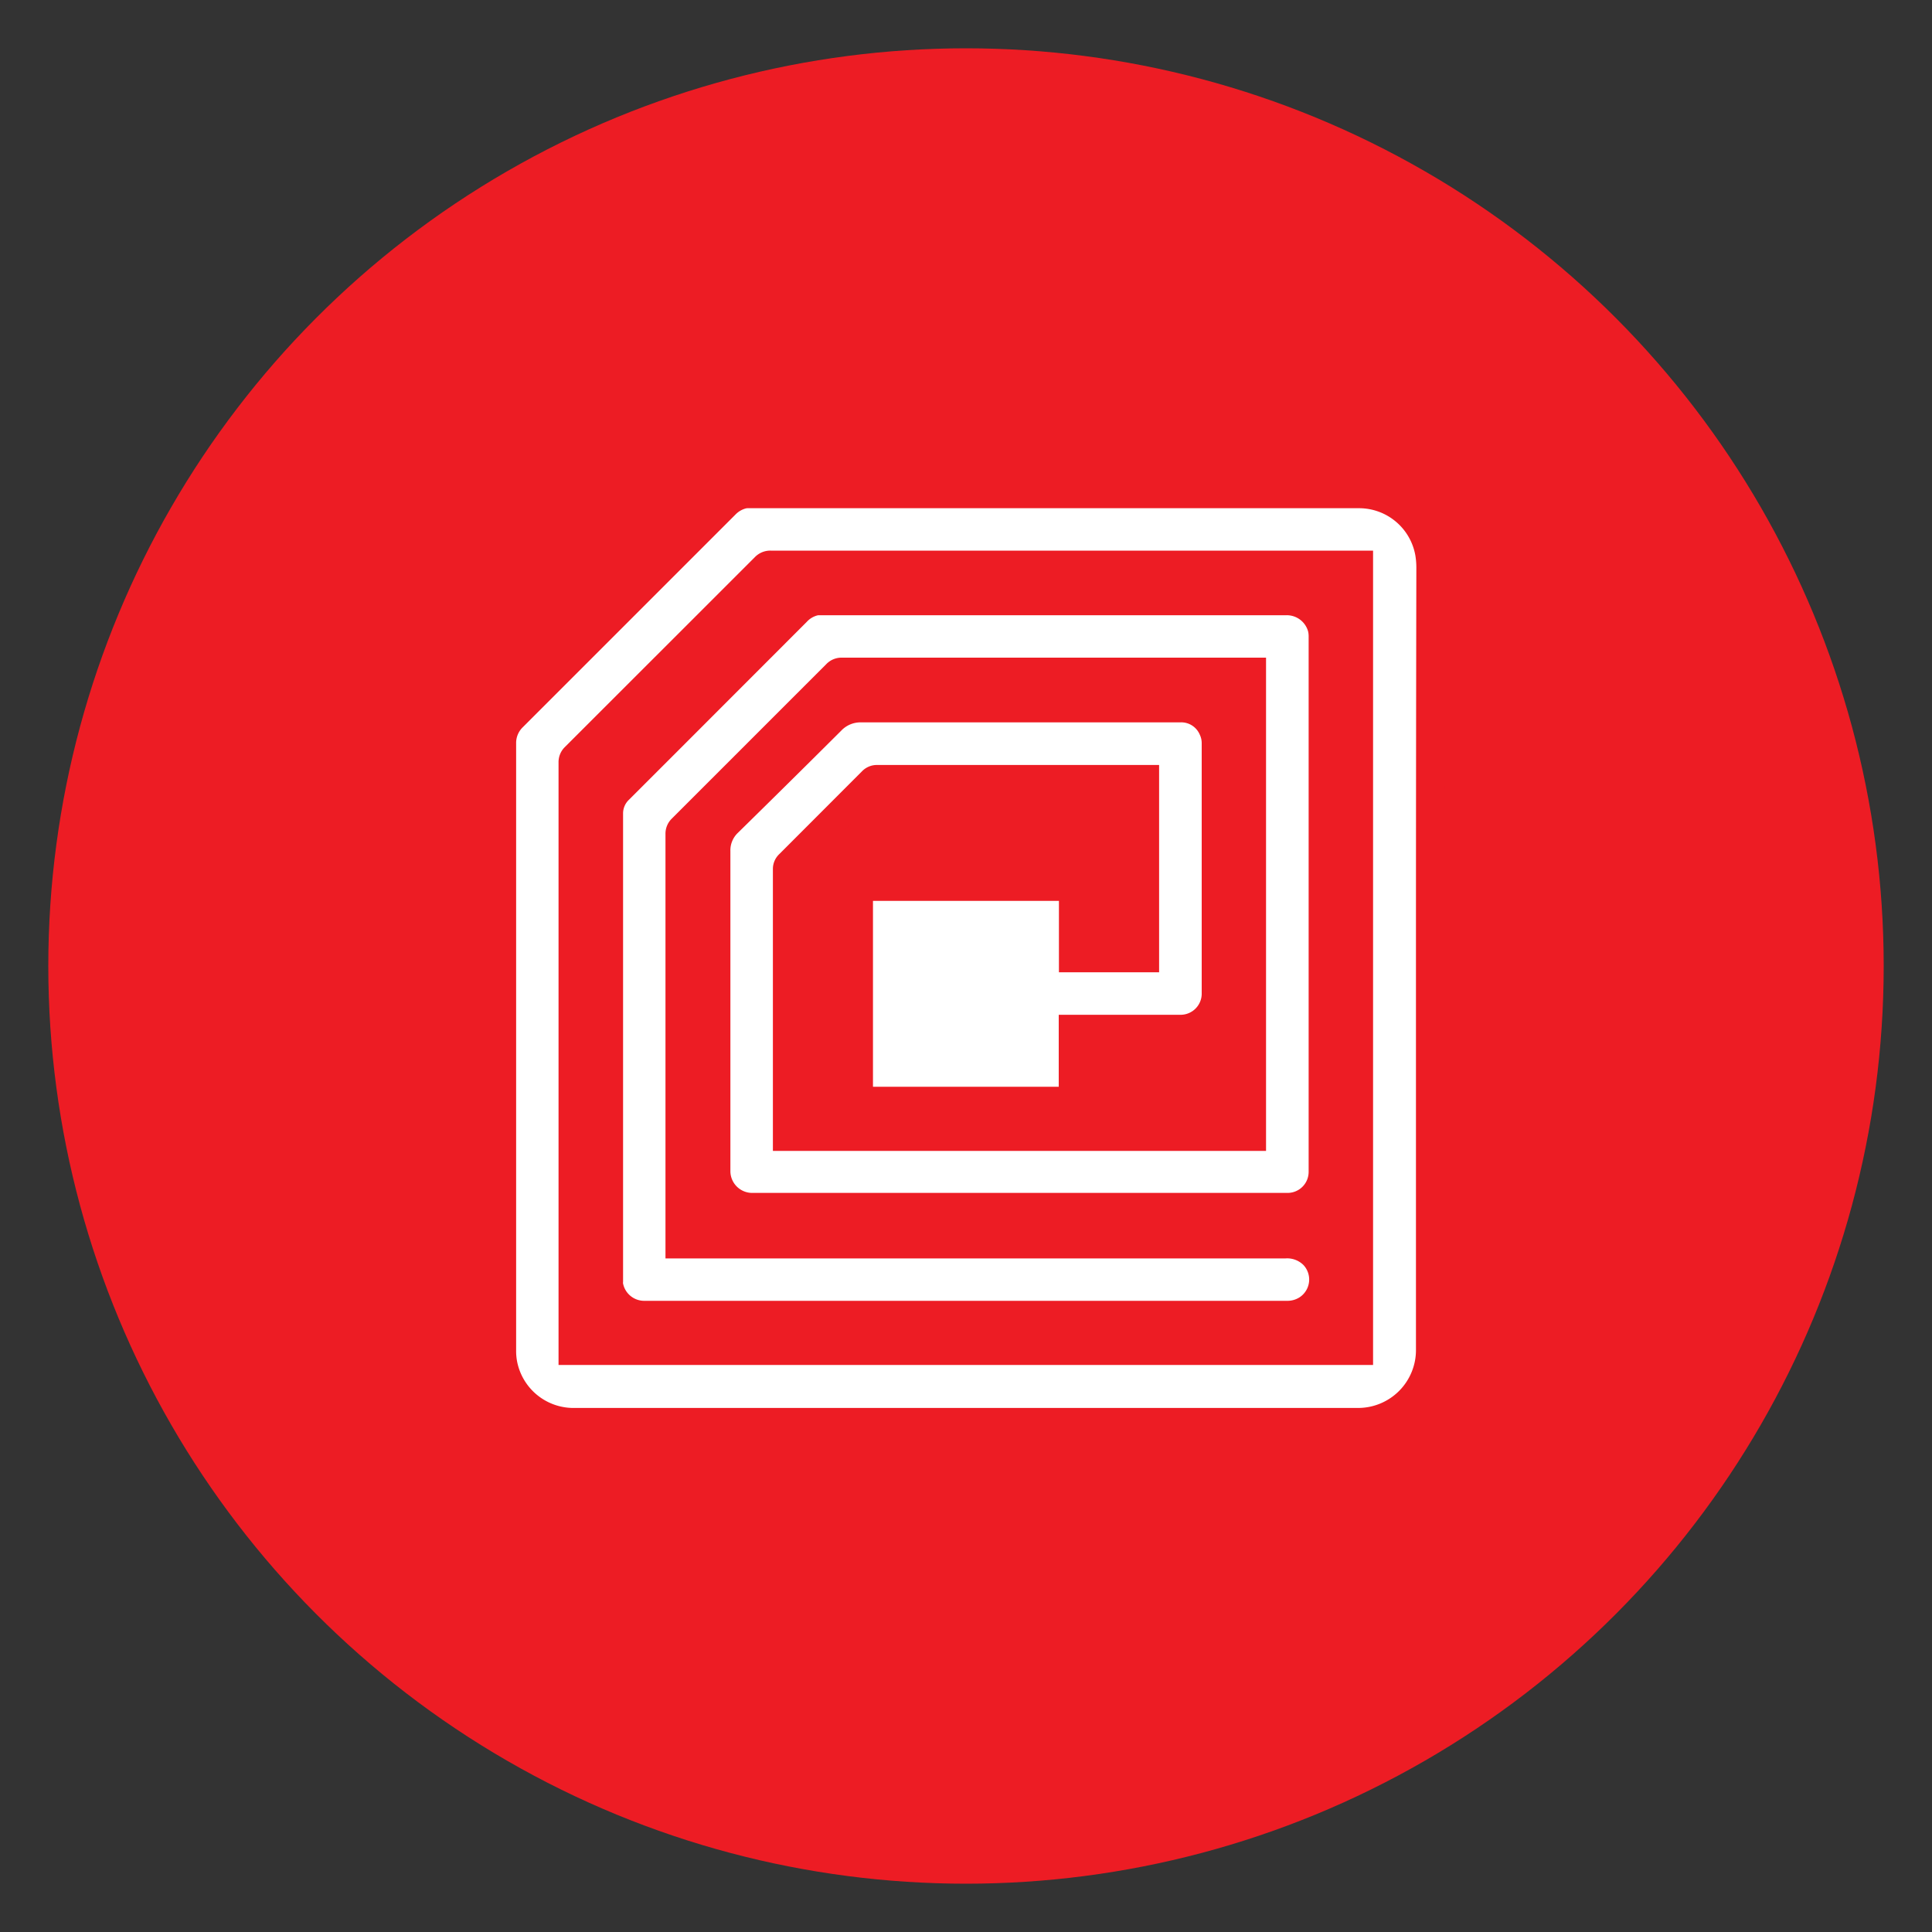 <svg xmlns="http://www.w3.org/2000/svg" viewBox="0 0 200 200"><rect x="0" y="0" width="200" height="200" fill="#333333" stroke="none"/><defs><style>.cls-1{fill:#ed1c24;}.cls-2{fill:#fff;stroke:#ed1c24;stroke-miterlimit:10;stroke-width:3px;}</style></defs><title>rfid</title><g id="Layer_1" data-name="Layer 1"><circle class="cls-1" cx="100" cy="100" r="95"/><path class="cls-2" d="M148.08,99.18q0,20.26,0,40.51a7.49,7.49,0,0,1-7.56,7.56h-81a7.45,7.45,0,0,1-7.44-5.91,7.32,7.32,0,0,1-.15-1.6q0-11.94,0-23.89,0-19.43,0-38.87a3.77,3.77,0,0,1,1.15-2.78l22-22a3.82,3.82,0,0,1,1.68-1,2.27,2.27,0,0,1,.6-.09h63.36A7.42,7.42,0,0,1,148,57.27a9.43,9.43,0,0,1,.12,1.48Q148.08,79,148.08,99.18Zm-7.44-40.68H79.77a.72.72,0,0,0-.56.23L59.54,78.39a.68.68,0,0,0-.22.53q0,30.26,0,60.52v.36h81.32Z"/><path class="cls-2" d="M129.56,117.64V69.58H87.14a.68.68,0,0,0-.53.22l-16,16a.68.68,0,0,0-.22.53q0,21,0,42.07v.37h62.65A3.89,3.89,0,0,1,136,129.9a3.7,3.7,0,0,1-.66,5.66,3.82,3.82,0,0,1-2.07.6H66.73A3.73,3.73,0,0,1,63,133a2.54,2.54,0,0,1,0-.37q0-24.22,0-48.44a3.45,3.45,0,0,1,1.09-2.5l6.49-6.49L82.43,63.34a3.75,3.75,0,0,1,1.83-1.09,2.19,2.19,0,0,1,.48-.06q24.18,0,48.35,0A3.79,3.79,0,0,1,136.87,65a3.69,3.69,0,0,1,.1.81q0,27.76,0,55.52a3.68,3.68,0,0,1-3.69,3.66q-27.72,0-55.43,0a3.76,3.76,0,0,1-3.74-3.69c0-.1,0-.2,0-.31q0-16.43,0-32.86a4,4,0,0,1,1.24-3Q80.66,79.92,86,74.6a4.25,4.25,0,0,1,3.21-1.32c5.46,0,10.92,0,16.38,0h16.53a3.58,3.58,0,0,1,3.45,2.16,3.51,3.51,0,0,1,.33,1.46q0,13,0,26.05a3.69,3.69,0,0,1-3.6,3.6H111.1v.37q0,3,0,5.92A1,1,0,0,1,110,114H90c-.79,0-1.13-.35-1.13-1.13q0-10,0-20c0-.76.35-1.11,1.12-1.11h20c.77,0,1.13.36,1.13,1.14q0,2.93,0,5.86v.39h7.37V80.69H90.8a.64.64,0,0,0-.5.21l-8.58,8.59a.61.61,0,0,0-.21.47q0,13.7,0,27.39v.29Z"/></g></svg>